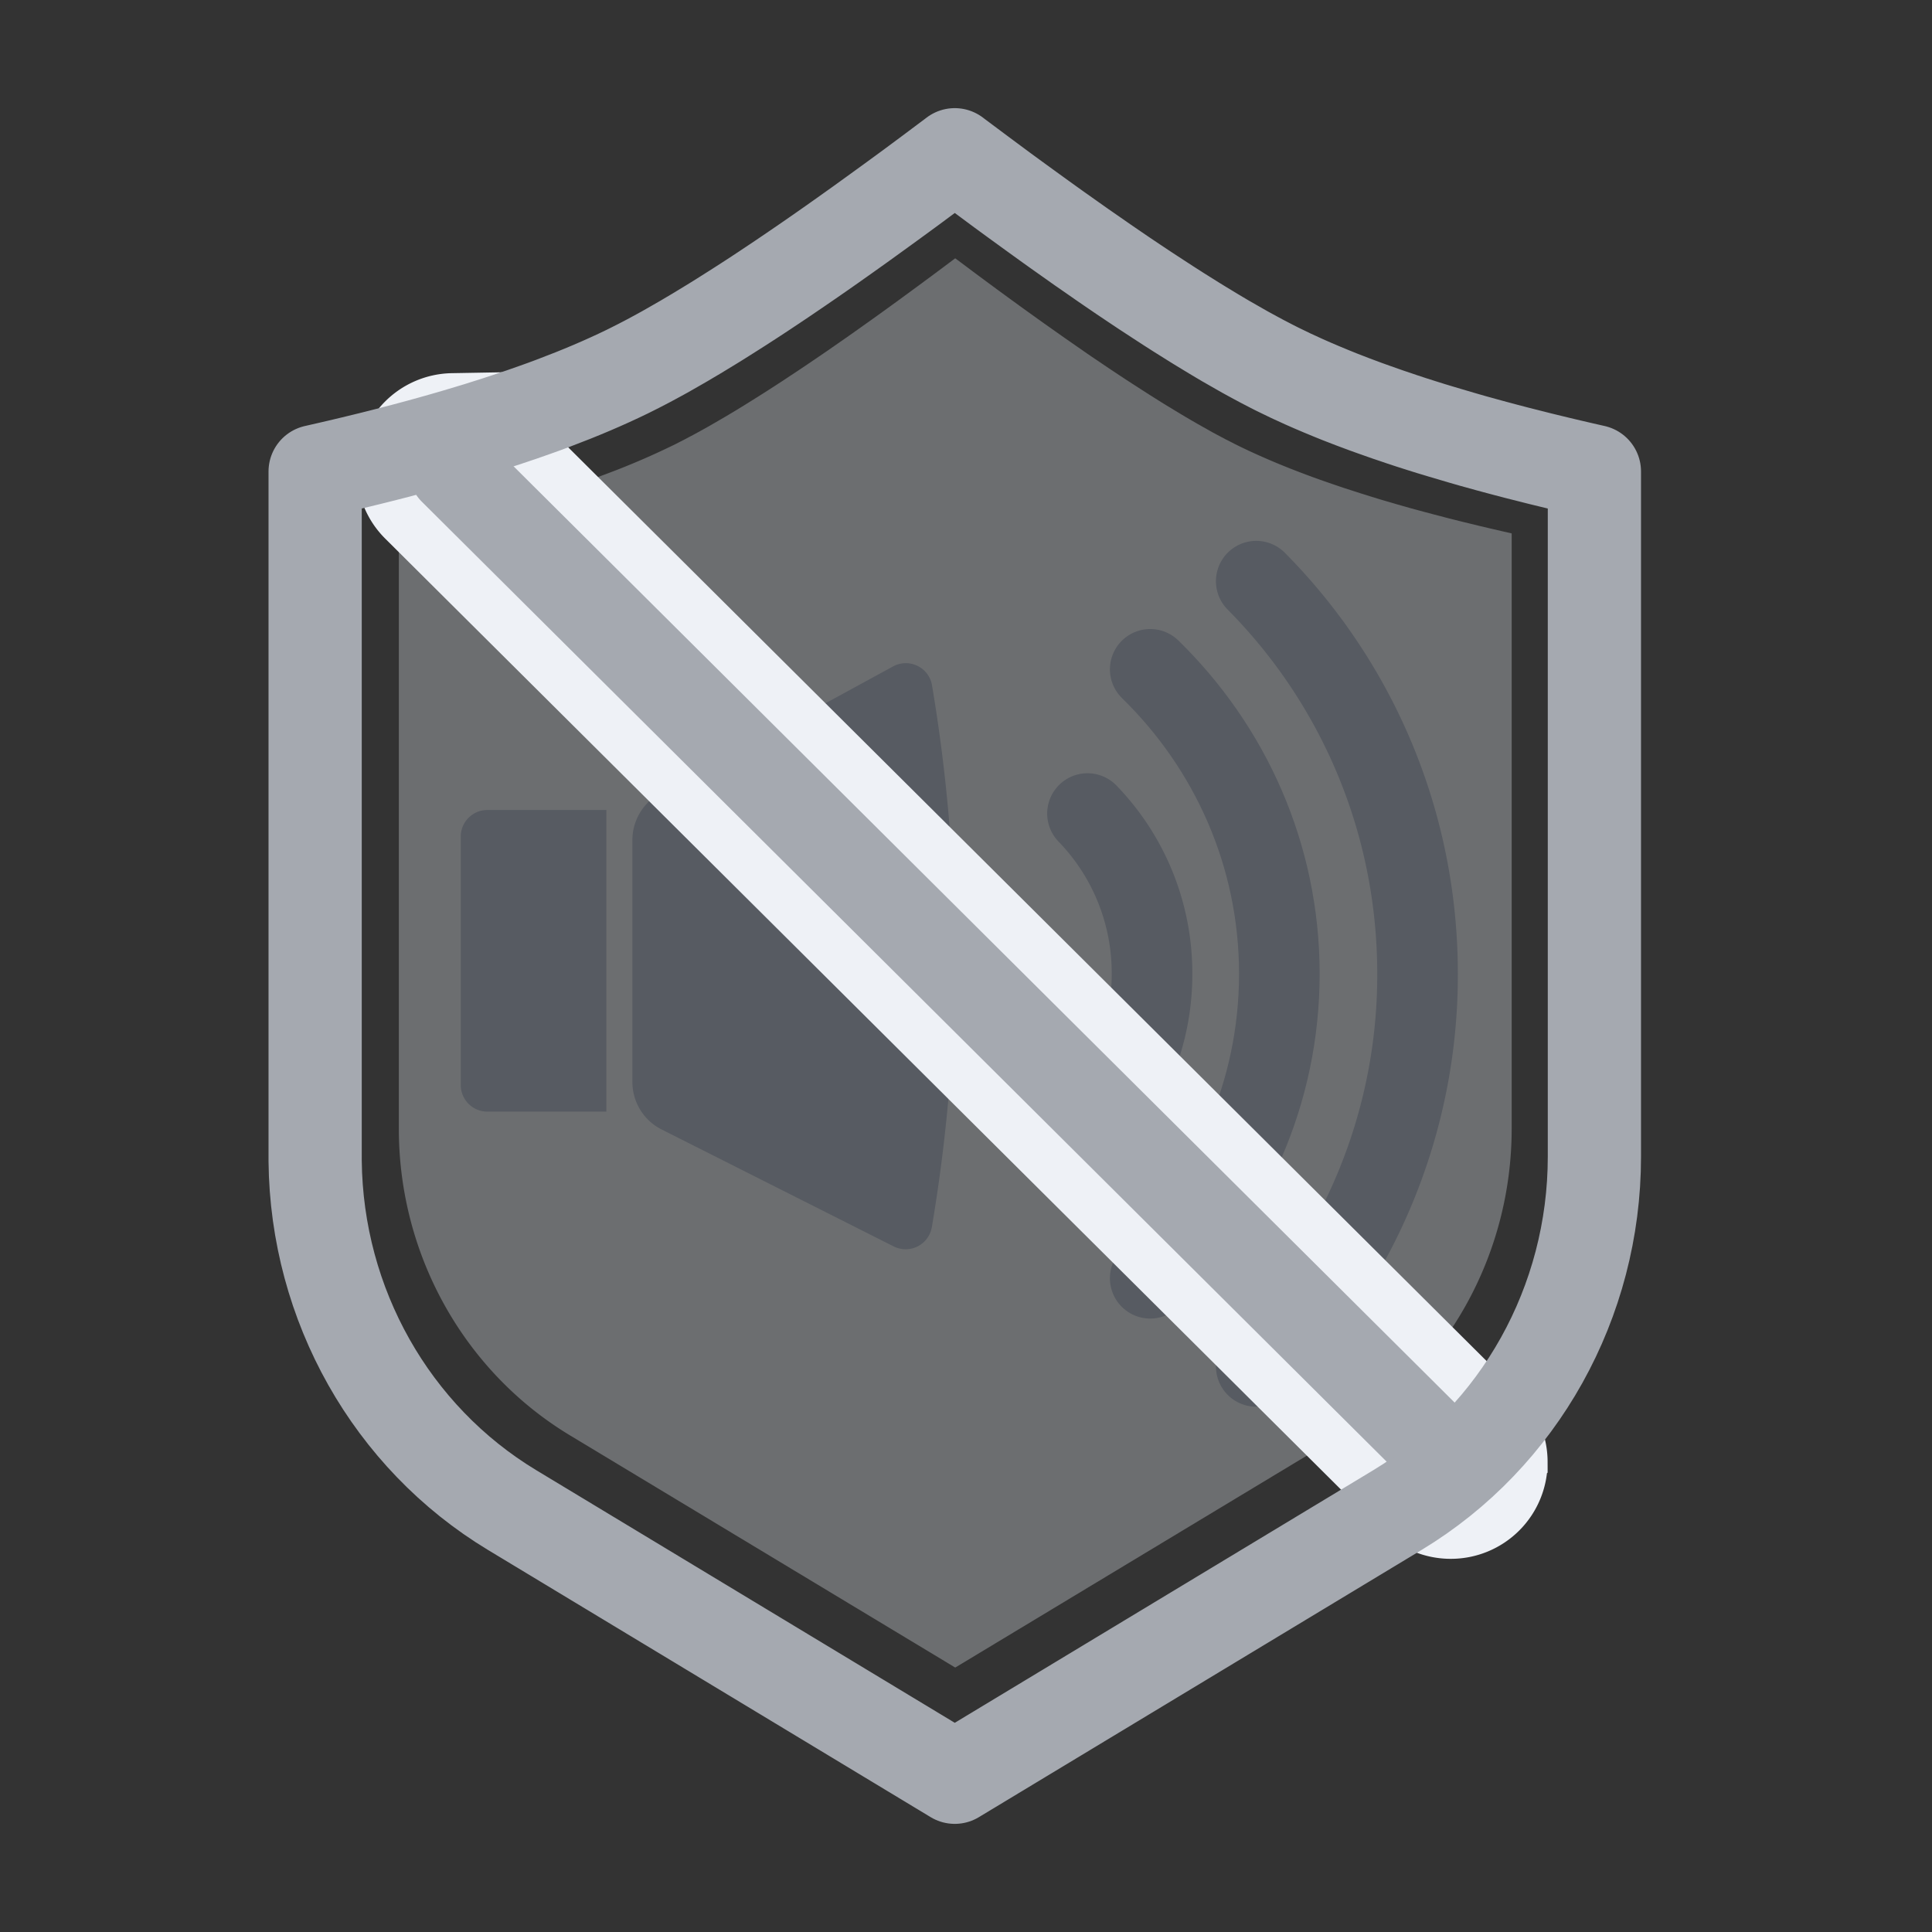 <svg width="43" height="43" viewBox="0 0 43 43" xmlns="http://www.w3.org/2000/svg">
    <rect x="0" y="0" width="43" height="43" fill="#333333" stroke="none"/>
    <g fill="none" fill-rule="evenodd">
        <g fill-rule="nonzero">
            <path d="m21.298 5.777.193.144.176.132.26.193.256.189.253.185.33.24.322.231.158.113.235.166.23.162.226.157.221.154.146.1.215.145.21.142.207.137.135.089.134.087.197.127.192.123.189.119.123.077.122.074.12.073.117.071.116.069.114.067.168.097.11.062.107.06.106.06.104.056.102.054.1.053.1.05.096.05.047.023c.157.078.32.154.49.23l.148.065c.124.054.251.108.383.161l.159.064c.16.063.326.126.496.189l.173.062.264.092.18.061.092.031.186.06.189.061.192.06.195.06c.131.04.265.078.4.118l.206.058.104.03.21.057.107.029.215.057.219.057.11.029.224.056.113.028.229.056.115.028.234.055.237.055.24.055v13.247c0 2.808-1.451 5.406-3.815 6.83l-8.532 5.143-.038.022-.037-.022-8.532-5.142c-2.34-1.41-3.786-3.971-3.814-6.747V11.872l.24-.055.236-.055.234-.055.23-.056.114-.028.225-.056.222-.057.219-.057.215-.057.106-.029.21-.058.208-.058.503-.147.195-.06.192-.06.19-.06.185-.061c.183-.06.362-.122.536-.184l.172-.062.17-.063a16.54 16.54 0 0 0 1.439-.613l.115-.056.097-.05.098-.05.1-.053.103-.054.104-.057.105-.058.108-.06.11-.063.167-.097.115-.067.116-.069.117-.07.18-.11.123-.077.124-.077.19-.12.13-.083.196-.127.134-.087.135-.09.206-.136.14-.094.286-.194.219-.15.223-.155.227-.158.232-.164.315-.224.241-.173.328-.238.25-.183.17-.125.345-.255.263-.196.193-.145.037-.027.038.028z" fill="#C2C5CC" opacity=".4"/>
            <g fill="#575B62">
                <path d="M10.846 18.028h2.65v6.713h-2.65a.592.592 0 0 1-.591-.592v-5.53c0-.326.265-.591.591-.591zM14.691 17.66l5.186-2.828a.592.592 0 0 1 .867.422c.337 2.005.506 4.01.506 6.015 0 2.014-.17 4.028-.51 6.042a.592.592 0 0 1-.85.43l-5.165-2.603a1.183 1.183 0 0 1-.65-1.057v-5.383c0-.433.236-.831.616-1.039z"/>
            </g>
            <g stroke="#575B62" stroke-linecap="round" stroke-linejoin="round" stroke-width="1.794">
                <path d="M25.6 28.45c1.776-1.734 2.874-4.13 2.874-6.776 0-2.647-1.098-5.043-2.874-6.777"/>
                <path d="M27.96 30.412a12.367 12.367 0 0 0 3.59-8.738c0-3.413-1.372-6.502-3.59-8.739M24.204 25.24a5.1 5.1 0 0 0 1.436-3.566 5.1 5.1 0 0 0-1.436-3.567"/>
            </g>
        </g>
        <path d="M10.065 8.885c.4-.009.801.134 1.113.426l22.223 22.11c.31.308.464.711.465 1.115a1.575 1.575 0 0 1-1.577 1.58c-.404 0-.808-.153-1.117-.46L8.983 11.579a1.571 1.571 0 0 1-.464-1.115 1.575 1.575 0 0 1 1.547-1.58z" stroke="#EEF1F6" stroke-width="1.157" fill="#A5A9B0" fill-rule="nonzero"/>
        <path d="m21.293 3.477.222.166.202.151.3.223.294.218.29.212.38.276.37.267.182.13.27.191.264.187.26.18.254.177.168.115.246.168.243.163.237.158.156.102.153.1.226.147.222.142.217.136.142.089.14.086.137.083.135.082.134.08.13.077.194.111.126.072.123.07.122.067.12.065.117.063.115.06.114.059.11.056.055.027c.18.09.368.178.563.265l.17.075c.143.062.29.124.44.185l.183.074c.184.073.375.145.571.217l.198.071c.1.036.201.072.304.107l.208.07.105.036.213.07.217.069.22.069.226.068c.15.046.304.091.46.136l.236.068.12.033.242.067.122.033.247.066.252.066.127.032.257.065.13.033.263.064.132.032.269.064.272.063.276.063v15.251c0 3.233-1.668 6.225-4.385 7.865l-9.808 5.92-.043.026-.043-.026-9.808-5.92c-2.69-1.624-4.352-4.572-4.385-7.768V10.494l.276-.063.272-.063.269-.064.264-.064.131-.032.26-.065.254-.065.252-.066.247-.066.122-.033.242-.067.238-.067c.197-.056.39-.113.578-.17l.225-.068.221-.07c.073-.022.145-.045.217-.069l.213-.07c.212-.07.417-.14.617-.212l.198-.071.194-.072c.61-.229 1.16-.464 1.655-.705l.132-.066.111-.056.114-.059.115-.06.117-.063.12-.065.122-.067.123-.07.126-.072.193-.111.131-.078.134-.079.135-.082.207-.126.141-.087.143-.09.218-.138.149-.095.226-.146.153-.1.156-.103.237-.158.161-.108.328-.223.252-.173.257-.178.261-.183.266-.188.362-.258.277-.2.377-.273.289-.211.195-.143.396-.294.302-.226.222-.166.043-.033.043.033z" stroke="#A5A9B0" stroke-width="2.075" stroke-linecap="round" stroke-linejoin="round"/>
    </g>
</svg>
